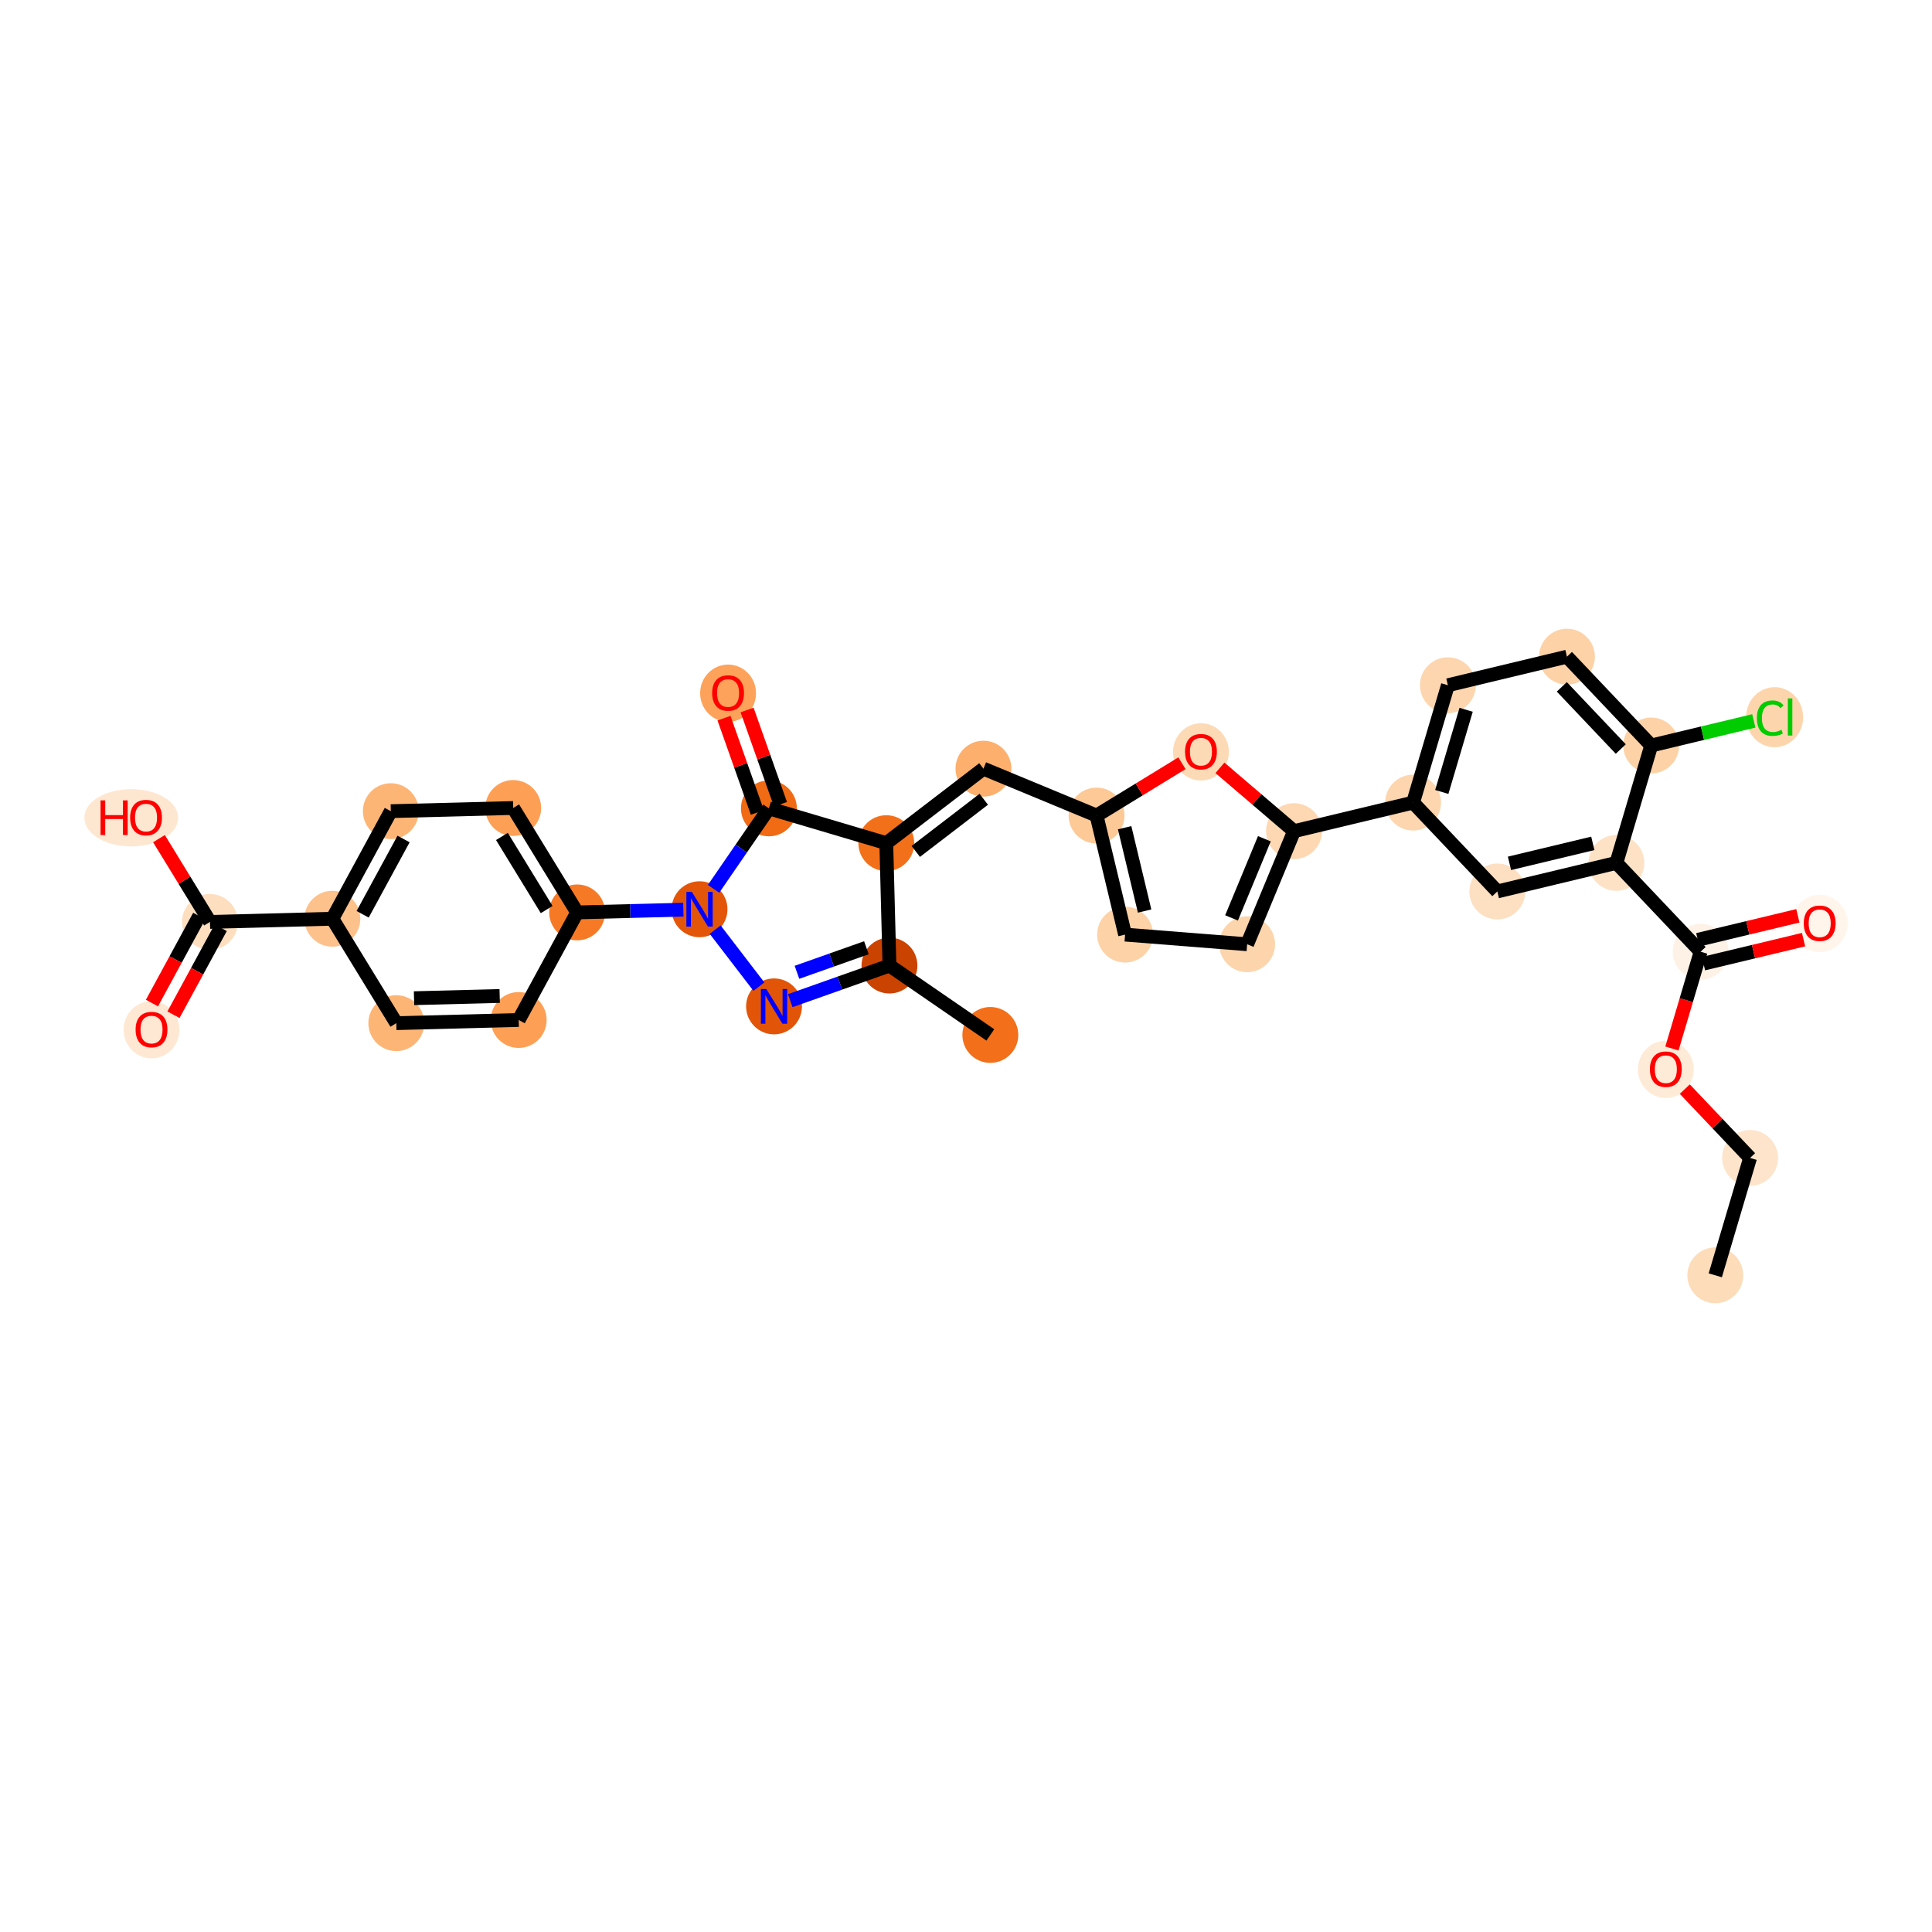 <?xml version='1.0' encoding='iso-8859-1'?>
<svg version='1.1' baseProfile='full'
              xmlns='http://www.w3.org/2000/svg'
                      xmlns:rdkit='http://www.rdkit.org/xml'
                      xmlns:xlink='http://www.w3.org/1999/xlink'
                  xml:space='preserve'
width='280px' height='280px' viewBox='0 0 280 280'>
<!-- END OF HEADER -->
<rect style='opacity:1.0;fill:#FFFFFF;stroke:none' width='280' height='280' x='0' y='0'> </rect>
<ellipse cx='248.59' cy='184.829' rx='3.549' ry='3.549'  style='fill:#FDDCBA;fill-rule:evenodd;stroke:#FDDCBA;stroke-width:1.0px;stroke-linecap:butt;stroke-linejoin:miter;stroke-opacity:1' />
<ellipse cx='253.635' cy='167.817' rx='3.549' ry='3.549'  style='fill:#FDE4CB;fill-rule:evenodd;stroke:#FDE4CB;stroke-width:1.0px;stroke-linecap:butt;stroke-linejoin:miter;stroke-opacity:1' />
<ellipse cx='241.425' cy='154.982' rx='3.549' ry='3.649'  style='fill:#FEEBD7;fill-rule:evenodd;stroke:#FEEBD7;stroke-width:1.0px;stroke-linecap:butt;stroke-linejoin:miter;stroke-opacity:1' />
<ellipse cx='246.469' cy='137.931' rx='3.549' ry='3.549'  style='fill:#FEF2E6;fill-rule:evenodd;stroke:#FEF2E6;stroke-width:1.0px;stroke-linecap:butt;stroke-linejoin:miter;stroke-opacity:1' />
<ellipse cx='263.724' cy='133.833' rx='3.549' ry='3.649'  style='fill:#FFF5EB;fill-rule:evenodd;stroke:#FFF5EB;stroke-width:1.0px;stroke-linecap:butt;stroke-linejoin:miter;stroke-opacity:1' />
<ellipse cx='234.259' cy='125.057' rx='3.549' ry='3.549'  style='fill:#FDE2C6;fill-rule:evenodd;stroke:#FDE2C6;stroke-width:1.0px;stroke-linecap:butt;stroke-linejoin:miter;stroke-opacity:1' />
<ellipse cx='217.005' cy='129.194' rx='3.549' ry='3.549'  style='fill:#FDDFC1;fill-rule:evenodd;stroke:#FDDFC1;stroke-width:1.0px;stroke-linecap:butt;stroke-linejoin:miter;stroke-opacity:1' />
<ellipse cx='204.794' cy='116.32' rx='3.549' ry='3.549'  style='fill:#FDD6AF;fill-rule:evenodd;stroke:#FDD6AF;stroke-width:1.0px;stroke-linecap:butt;stroke-linejoin:miter;stroke-opacity:1' />
<ellipse cx='187.54' cy='120.457' rx='3.549' ry='3.549'  style='fill:#FDD8B2;fill-rule:evenodd;stroke:#FDD8B2;stroke-width:1.0px;stroke-linecap:butt;stroke-linejoin:miter;stroke-opacity:1' />
<ellipse cx='180.745' cy='136.848' rx='3.549' ry='3.549'  style='fill:#FDD5AC;fill-rule:evenodd;stroke:#FDD5AC;stroke-width:1.0px;stroke-linecap:butt;stroke-linejoin:miter;stroke-opacity:1' />
<ellipse cx='163.056' cy='135.45' rx='3.549' ry='3.549'  style='fill:#FDD2A7;fill-rule:evenodd;stroke:#FDD2A7;stroke-width:1.0px;stroke-linecap:butt;stroke-linejoin:miter;stroke-opacity:1' />
<ellipse cx='158.919' cy='118.196' rx='3.549' ry='3.549'  style='fill:#FDC997;fill-rule:evenodd;stroke:#FDC997;stroke-width:1.0px;stroke-linecap:butt;stroke-linejoin:miter;stroke-opacity:1' />
<ellipse cx='142.528' cy='111.401' rx='3.549' ry='3.549'  style='fill:#FDAF6D;fill-rule:evenodd;stroke:#FDAF6D;stroke-width:1.0px;stroke-linecap:butt;stroke-linejoin:miter;stroke-opacity:1' />
<ellipse cx='128.448' cy='122.198' rx='3.549' ry='3.549'  style='fill:#F3701B;fill-rule:evenodd;stroke:#F3701B;stroke-width:1.0px;stroke-linecap:butt;stroke-linejoin:miter;stroke-opacity:1' />
<ellipse cx='111.436' cy='117.154' rx='3.549' ry='3.549'  style='fill:#F16A14;fill-rule:evenodd;stroke:#F16A14;stroke-width:1.0px;stroke-linecap:butt;stroke-linejoin:miter;stroke-opacity:1' />
<ellipse cx='105.518' cy='100.465' rx='3.549' ry='3.649'  style='fill:#FDA25A;fill-rule:evenodd;stroke:#FDA25A;stroke-width:1.0px;stroke-linecap:butt;stroke-linejoin:miter;stroke-opacity:1' />
<ellipse cx='101.382' cy='131.774' rx='3.549' ry='3.553'  style='fill:#E35609;fill-rule:evenodd;stroke:#E35609;stroke-width:1.0px;stroke-linecap:butt;stroke-linejoin:miter;stroke-opacity:1' />
<ellipse cx='83.644' cy='132.233' rx='3.549' ry='3.549'  style='fill:#F67A26;fill-rule:evenodd;stroke:#F67A26;stroke-width:1.0px;stroke-linecap:butt;stroke-linejoin:miter;stroke-opacity:1' />
<ellipse cx='74.377' cy='117.101' rx='3.549' ry='3.549'  style='fill:#FD9F55;fill-rule:evenodd;stroke:#FD9F55;stroke-width:1.0px;stroke-linecap:butt;stroke-linejoin:miter;stroke-opacity:1' />
<ellipse cx='56.64' cy='117.561' rx='3.549' ry='3.549'  style='fill:#FDB576;fill-rule:evenodd;stroke:#FDB576;stroke-width:1.0px;stroke-linecap:butt;stroke-linejoin:miter;stroke-opacity:1' />
<ellipse cx='48.169' cy='133.151' rx='3.549' ry='3.549'  style='fill:#FDC18B;fill-rule:evenodd;stroke:#FDC18B;stroke-width:1.0px;stroke-linecap:butt;stroke-linejoin:miter;stroke-opacity:1' />
<ellipse cx='30.431' cy='133.611' rx='3.549' ry='3.549'  style='fill:#FDDFC0;fill-rule:evenodd;stroke:#FDDFC0;stroke-width:1.0px;stroke-linecap:butt;stroke-linejoin:miter;stroke-opacity:1' />
<ellipse cx='21.959' cy='149.241' rx='3.549' ry='3.649'  style='fill:#FEE8D3;fill-rule:evenodd;stroke:#FEE8D3;stroke-width:1.0px;stroke-linecap:butt;stroke-linejoin:miter;stroke-opacity:1' />
<ellipse cx='19.021' cy='118.518' rx='6.293' ry='3.649'  style='fill:#FEE7D1;fill-rule:evenodd;stroke:#FEE7D1;stroke-width:1.0px;stroke-linecap:butt;stroke-linejoin:miter;stroke-opacity:1' />
<ellipse cx='57.435' cy='148.283' rx='3.549' ry='3.549'  style='fill:#FDB576;fill-rule:evenodd;stroke:#FDB576;stroke-width:1.0px;stroke-linecap:butt;stroke-linejoin:miter;stroke-opacity:1' />
<ellipse cx='75.173' cy='147.824' rx='3.549' ry='3.549'  style='fill:#FD9F55;fill-rule:evenodd;stroke:#FD9F55;stroke-width:1.0px;stroke-linecap:butt;stroke-linejoin:miter;stroke-opacity:1' />
<ellipse cx='112.179' cy='145.854' rx='3.549' ry='3.553'  style='fill:#E25508;fill-rule:evenodd;stroke:#E25508;stroke-width:1.0px;stroke-linecap:butt;stroke-linejoin:miter;stroke-opacity:1' />
<ellipse cx='128.907' cy='139.936' rx='3.549' ry='3.549'  style='fill:#CB4301;fill-rule:evenodd;stroke:#CB4301;stroke-width:1.0px;stroke-linecap:butt;stroke-linejoin:miter;stroke-opacity:1' />
<ellipse cx='143.527' cy='149.99' rx='3.549' ry='3.549'  style='fill:#F36F19;fill-rule:evenodd;stroke:#F36F19;stroke-width:1.0px;stroke-linecap:butt;stroke-linejoin:miter;stroke-opacity:1' />
<ellipse cx='174.051' cy='108.968' rx='3.549' ry='3.649'  style='fill:#FDDAB6;fill-rule:evenodd;stroke:#FDDAB6;stroke-width:1.0px;stroke-linecap:butt;stroke-linejoin:miter;stroke-opacity:1' />
<ellipse cx='209.839' cy='99.308' rx='3.549' ry='3.549'  style='fill:#FDD6AF;fill-rule:evenodd;stroke:#FDD6AF;stroke-width:1.0px;stroke-linecap:butt;stroke-linejoin:miter;stroke-opacity:1' />
<ellipse cx='227.094' cy='95.171' rx='3.549' ry='3.549'  style='fill:#FDD2A7;fill-rule:evenodd;stroke:#FDD2A7;stroke-width:1.0px;stroke-linecap:butt;stroke-linejoin:miter;stroke-opacity:1' />
<ellipse cx='239.304' cy='108.046' rx='3.549' ry='3.549'  style='fill:#FDD2A7;fill-rule:evenodd;stroke:#FDD2A7;stroke-width:1.0px;stroke-linecap:butt;stroke-linejoin:miter;stroke-opacity:1' />
<ellipse cx='257.19' cy='103.94' rx='3.634' ry='3.854'  style='fill:#FDD5AC;fill-rule:evenodd;stroke:#FDD5AC;stroke-width:1.0px;stroke-linecap:butt;stroke-linejoin:miter;stroke-opacity:1' />
<path class='bond-0 atom-0 atom-1' d='M 248.59,184.829 L 253.635,167.817' style='fill:none;fill-rule:evenodd;stroke:#000000;stroke-width:2.0px;stroke-linecap:butt;stroke-linejoin:miter;stroke-opacity:1' />
<path class='bond-1 atom-1 atom-2' d='M 253.635,167.817 L 248.905,162.83' style='fill:none;fill-rule:evenodd;stroke:#000000;stroke-width:2.0px;stroke-linecap:butt;stroke-linejoin:miter;stroke-opacity:1' />
<path class='bond-1 atom-1 atom-2' d='M 248.905,162.83 L 244.175,157.843' style='fill:none;fill-rule:evenodd;stroke:#FF0000;stroke-width:2.0px;stroke-linecap:butt;stroke-linejoin:miter;stroke-opacity:1' />
<path class='bond-2 atom-2 atom-3' d='M 242.31,151.958 L 244.39,144.945' style='fill:none;fill-rule:evenodd;stroke:#FF0000;stroke-width:2.0px;stroke-linecap:butt;stroke-linejoin:miter;stroke-opacity:1' />
<path class='bond-2 atom-2 atom-3' d='M 244.39,144.945 L 246.469,137.931' style='fill:none;fill-rule:evenodd;stroke:#000000;stroke-width:2.0px;stroke-linecap:butt;stroke-linejoin:miter;stroke-opacity:1' />
<path class='bond-3 atom-3 atom-4' d='M 246.883,139.657 L 254.135,137.918' style='fill:none;fill-rule:evenodd;stroke:#000000;stroke-width:2.0px;stroke-linecap:butt;stroke-linejoin:miter;stroke-opacity:1' />
<path class='bond-3 atom-3 atom-4' d='M 254.135,137.918 L 261.387,136.179' style='fill:none;fill-rule:evenodd;stroke:#FF0000;stroke-width:2.0px;stroke-linecap:butt;stroke-linejoin:miter;stroke-opacity:1' />
<path class='bond-3 atom-3 atom-4' d='M 246.056,136.206 L 253.308,134.467' style='fill:none;fill-rule:evenodd;stroke:#000000;stroke-width:2.0px;stroke-linecap:butt;stroke-linejoin:miter;stroke-opacity:1' />
<path class='bond-3 atom-3 atom-4' d='M 253.308,134.467 L 260.56,132.728' style='fill:none;fill-rule:evenodd;stroke:#FF0000;stroke-width:2.0px;stroke-linecap:butt;stroke-linejoin:miter;stroke-opacity:1' />
<path class='bond-4 atom-3 atom-5' d='M 246.469,137.931 L 234.259,125.057' style='fill:none;fill-rule:evenodd;stroke:#000000;stroke-width:2.0px;stroke-linecap:butt;stroke-linejoin:miter;stroke-opacity:1' />
<path class='bond-5 atom-5 atom-6' d='M 234.259,125.057 L 217.005,129.194' style='fill:none;fill-rule:evenodd;stroke:#000000;stroke-width:2.0px;stroke-linecap:butt;stroke-linejoin:miter;stroke-opacity:1' />
<path class='bond-5 atom-5 atom-6' d='M 230.844,122.227 L 218.765,125.123' style='fill:none;fill-rule:evenodd;stroke:#000000;stroke-width:2.0px;stroke-linecap:butt;stroke-linejoin:miter;stroke-opacity:1' />
<path class='bond-33 atom-32 atom-5' d='M 239.304,108.046 L 234.259,125.057' style='fill:none;fill-rule:evenodd;stroke:#000000;stroke-width:2.0px;stroke-linecap:butt;stroke-linejoin:miter;stroke-opacity:1' />
<path class='bond-6 atom-6 atom-7' d='M 217.005,129.194 L 204.794,116.32' style='fill:none;fill-rule:evenodd;stroke:#000000;stroke-width:2.0px;stroke-linecap:butt;stroke-linejoin:miter;stroke-opacity:1' />
<path class='bond-7 atom-7 atom-8' d='M 204.794,116.32 L 187.54,120.457' style='fill:none;fill-rule:evenodd;stroke:#000000;stroke-width:2.0px;stroke-linecap:butt;stroke-linejoin:miter;stroke-opacity:1' />
<path class='bond-29 atom-7 atom-30' d='M 204.794,116.32 L 209.839,99.308' style='fill:none;fill-rule:evenodd;stroke:#000000;stroke-width:2.0px;stroke-linecap:butt;stroke-linejoin:miter;stroke-opacity:1' />
<path class='bond-29 atom-7 atom-30' d='M 208.953,114.777 L 212.484,102.869' style='fill:none;fill-rule:evenodd;stroke:#000000;stroke-width:2.0px;stroke-linecap:butt;stroke-linejoin:miter;stroke-opacity:1' />
<path class='bond-8 atom-8 atom-9' d='M 187.54,120.457 L 180.745,136.848' style='fill:none;fill-rule:evenodd;stroke:#000000;stroke-width:2.0px;stroke-linecap:butt;stroke-linejoin:miter;stroke-opacity:1' />
<path class='bond-8 atom-8 atom-9' d='M 183.242,121.556 L 178.486,133.03' style='fill:none;fill-rule:evenodd;stroke:#000000;stroke-width:2.0px;stroke-linecap:butt;stroke-linejoin:miter;stroke-opacity:1' />
<path class='bond-34 atom-29 atom-8' d='M 176.801,111.28 L 182.17,115.868' style='fill:none;fill-rule:evenodd;stroke:#FF0000;stroke-width:2.0px;stroke-linecap:butt;stroke-linejoin:miter;stroke-opacity:1' />
<path class='bond-34 atom-29 atom-8' d='M 182.17,115.868 L 187.54,120.457' style='fill:none;fill-rule:evenodd;stroke:#000000;stroke-width:2.0px;stroke-linecap:butt;stroke-linejoin:miter;stroke-opacity:1' />
<path class='bond-9 atom-9 atom-10' d='M 180.745,136.848 L 163.056,135.45' style='fill:none;fill-rule:evenodd;stroke:#000000;stroke-width:2.0px;stroke-linecap:butt;stroke-linejoin:miter;stroke-opacity:1' />
<path class='bond-10 atom-10 atom-11' d='M 163.056,135.45 L 158.919,118.196' style='fill:none;fill-rule:evenodd;stroke:#000000;stroke-width:2.0px;stroke-linecap:butt;stroke-linejoin:miter;stroke-opacity:1' />
<path class='bond-10 atom-10 atom-11' d='M 165.886,132.035 L 162.99,119.957' style='fill:none;fill-rule:evenodd;stroke:#000000;stroke-width:2.0px;stroke-linecap:butt;stroke-linejoin:miter;stroke-opacity:1' />
<path class='bond-11 atom-11 atom-12' d='M 158.919,118.196 L 142.528,111.401' style='fill:none;fill-rule:evenodd;stroke:#000000;stroke-width:2.0px;stroke-linecap:butt;stroke-linejoin:miter;stroke-opacity:1' />
<path class='bond-28 atom-11 atom-29' d='M 158.919,118.196 L 165.11,114.405' style='fill:none;fill-rule:evenodd;stroke:#000000;stroke-width:2.0px;stroke-linecap:butt;stroke-linejoin:miter;stroke-opacity:1' />
<path class='bond-28 atom-11 atom-29' d='M 165.11,114.405 L 171.3,110.613' style='fill:none;fill-rule:evenodd;stroke:#FF0000;stroke-width:2.0px;stroke-linecap:butt;stroke-linejoin:miter;stroke-opacity:1' />
<path class='bond-12 atom-12 atom-13' d='M 142.528,111.401 L 128.448,122.198' style='fill:none;fill-rule:evenodd;stroke:#000000;stroke-width:2.0px;stroke-linecap:butt;stroke-linejoin:miter;stroke-opacity:1' />
<path class='bond-12 atom-12 atom-13' d='M 142.575,115.836 L 132.719,123.395' style='fill:none;fill-rule:evenodd;stroke:#000000;stroke-width:2.0px;stroke-linecap:butt;stroke-linejoin:miter;stroke-opacity:1' />
<path class='bond-13 atom-13 atom-14' d='M 128.448,122.198 L 111.436,117.154' style='fill:none;fill-rule:evenodd;stroke:#000000;stroke-width:2.0px;stroke-linecap:butt;stroke-linejoin:miter;stroke-opacity:1' />
<path class='bond-35 atom-27 atom-13' d='M 128.907,139.936 L 128.448,122.198' style='fill:none;fill-rule:evenodd;stroke:#000000;stroke-width:2.0px;stroke-linecap:butt;stroke-linejoin:miter;stroke-opacity:1' />
<path class='bond-14 atom-14 atom-15' d='M 113.109,116.562 L 110.692,109.729' style='fill:none;fill-rule:evenodd;stroke:#000000;stroke-width:2.0px;stroke-linecap:butt;stroke-linejoin:miter;stroke-opacity:1' />
<path class='bond-14 atom-14 atom-15' d='M 110.692,109.729 L 108.274,102.897' style='fill:none;fill-rule:evenodd;stroke:#FF0000;stroke-width:2.0px;stroke-linecap:butt;stroke-linejoin:miter;stroke-opacity:1' />
<path class='bond-14 atom-14 atom-15' d='M 109.763,117.745 L 107.346,110.913' style='fill:none;fill-rule:evenodd;stroke:#000000;stroke-width:2.0px;stroke-linecap:butt;stroke-linejoin:miter;stroke-opacity:1' />
<path class='bond-14 atom-14 atom-15' d='M 107.346,110.913 L 104.929,104.08' style='fill:none;fill-rule:evenodd;stroke:#FF0000;stroke-width:2.0px;stroke-linecap:butt;stroke-linejoin:miter;stroke-opacity:1' />
<path class='bond-15 atom-14 atom-16' d='M 111.436,117.154 L 107.425,122.986' style='fill:none;fill-rule:evenodd;stroke:#000000;stroke-width:2.0px;stroke-linecap:butt;stroke-linejoin:miter;stroke-opacity:1' />
<path class='bond-15 atom-14 atom-16' d='M 107.425,122.986 L 103.415,128.818' style='fill:none;fill-rule:evenodd;stroke:#0000FF;stroke-width:2.0px;stroke-linecap:butt;stroke-linejoin:miter;stroke-opacity:1' />
<path class='bond-16 atom-16 atom-17' d='M 99.032,131.835 L 91.338,132.034' style='fill:none;fill-rule:evenodd;stroke:#0000FF;stroke-width:2.0px;stroke-linecap:butt;stroke-linejoin:miter;stroke-opacity:1' />
<path class='bond-16 atom-16 atom-17' d='M 91.338,132.034 L 83.644,132.233' style='fill:none;fill-rule:evenodd;stroke:#000000;stroke-width:2.0px;stroke-linecap:butt;stroke-linejoin:miter;stroke-opacity:1' />
<path class='bond-25 atom-16 atom-26' d='M 103.649,134.73 L 109.984,142.991' style='fill:none;fill-rule:evenodd;stroke:#0000FF;stroke-width:2.0px;stroke-linecap:butt;stroke-linejoin:miter;stroke-opacity:1' />
<path class='bond-17 atom-17 atom-18' d='M 83.644,132.233 L 74.377,117.101' style='fill:none;fill-rule:evenodd;stroke:#000000;stroke-width:2.0px;stroke-linecap:butt;stroke-linejoin:miter;stroke-opacity:1' />
<path class='bond-17 atom-17 atom-18' d='M 79.228,131.817 L 72.741,121.224' style='fill:none;fill-rule:evenodd;stroke:#000000;stroke-width:2.0px;stroke-linecap:butt;stroke-linejoin:miter;stroke-opacity:1' />
<path class='bond-36 atom-25 atom-17' d='M 75.173,147.824 L 83.644,132.233' style='fill:none;fill-rule:evenodd;stroke:#000000;stroke-width:2.0px;stroke-linecap:butt;stroke-linejoin:miter;stroke-opacity:1' />
<path class='bond-18 atom-18 atom-19' d='M 74.377,117.101 L 56.64,117.561' style='fill:none;fill-rule:evenodd;stroke:#000000;stroke-width:2.0px;stroke-linecap:butt;stroke-linejoin:miter;stroke-opacity:1' />
<path class='bond-19 atom-19 atom-20' d='M 56.64,117.561 L 48.169,133.151' style='fill:none;fill-rule:evenodd;stroke:#000000;stroke-width:2.0px;stroke-linecap:butt;stroke-linejoin:miter;stroke-opacity:1' />
<path class='bond-19 atom-19 atom-20' d='M 58.487,121.593 L 52.557,132.507' style='fill:none;fill-rule:evenodd;stroke:#000000;stroke-width:2.0px;stroke-linecap:butt;stroke-linejoin:miter;stroke-opacity:1' />
<path class='bond-20 atom-20 atom-21' d='M 48.169,133.151 L 30.431,133.611' style='fill:none;fill-rule:evenodd;stroke:#000000;stroke-width:2.0px;stroke-linecap:butt;stroke-linejoin:miter;stroke-opacity:1' />
<path class='bond-23 atom-20 atom-24' d='M 48.169,133.151 L 57.435,148.283' style='fill:none;fill-rule:evenodd;stroke:#000000;stroke-width:2.0px;stroke-linecap:butt;stroke-linejoin:miter;stroke-opacity:1' />
<path class='bond-21 atom-21 atom-22' d='M 28.872,132.764 L 25.447,139.067' style='fill:none;fill-rule:evenodd;stroke:#000000;stroke-width:2.0px;stroke-linecap:butt;stroke-linejoin:miter;stroke-opacity:1' />
<path class='bond-21 atom-21 atom-22' d='M 25.447,139.067 L 22.022,145.37' style='fill:none;fill-rule:evenodd;stroke:#FF0000;stroke-width:2.0px;stroke-linecap:butt;stroke-linejoin:miter;stroke-opacity:1' />
<path class='bond-21 atom-21 atom-22' d='M 31.99,134.458 L 28.565,140.761' style='fill:none;fill-rule:evenodd;stroke:#000000;stroke-width:2.0px;stroke-linecap:butt;stroke-linejoin:miter;stroke-opacity:1' />
<path class='bond-21 atom-21 atom-22' d='M 28.565,140.761 L 25.14,147.064' style='fill:none;fill-rule:evenodd;stroke:#FF0000;stroke-width:2.0px;stroke-linecap:butt;stroke-linejoin:miter;stroke-opacity:1' />
<path class='bond-22 atom-21 atom-23' d='M 30.431,133.611 L 26.735,127.576' style='fill:none;fill-rule:evenodd;stroke:#000000;stroke-width:2.0px;stroke-linecap:butt;stroke-linejoin:miter;stroke-opacity:1' />
<path class='bond-22 atom-21 atom-23' d='M 26.735,127.576 L 23.04,121.542' style='fill:none;fill-rule:evenodd;stroke:#FF0000;stroke-width:2.0px;stroke-linecap:butt;stroke-linejoin:miter;stroke-opacity:1' />
<path class='bond-24 atom-24 atom-25' d='M 57.435,148.283 L 75.173,147.824' style='fill:none;fill-rule:evenodd;stroke:#000000;stroke-width:2.0px;stroke-linecap:butt;stroke-linejoin:miter;stroke-opacity:1' />
<path class='bond-24 atom-24 atom-25' d='M 60.004,144.667 L 72.42,144.345' style='fill:none;fill-rule:evenodd;stroke:#000000;stroke-width:2.0px;stroke-linecap:butt;stroke-linejoin:miter;stroke-opacity:1' />
<path class='bond-26 atom-26 atom-27' d='M 114.529,145.023 L 121.718,142.479' style='fill:none;fill-rule:evenodd;stroke:#0000FF;stroke-width:2.0px;stroke-linecap:butt;stroke-linejoin:miter;stroke-opacity:1' />
<path class='bond-26 atom-26 atom-27' d='M 121.718,142.479 L 128.907,139.936' style='fill:none;fill-rule:evenodd;stroke:#000000;stroke-width:2.0px;stroke-linecap:butt;stroke-linejoin:miter;stroke-opacity:1' />
<path class='bond-26 atom-26 atom-27' d='M 115.502,140.914 L 120.534,139.134' style='fill:none;fill-rule:evenodd;stroke:#0000FF;stroke-width:2.0px;stroke-linecap:butt;stroke-linejoin:miter;stroke-opacity:1' />
<path class='bond-26 atom-26 atom-27' d='M 120.534,139.134 L 125.567,137.353' style='fill:none;fill-rule:evenodd;stroke:#000000;stroke-width:2.0px;stroke-linecap:butt;stroke-linejoin:miter;stroke-opacity:1' />
<path class='bond-27 atom-27 atom-28' d='M 128.907,139.936 L 143.527,149.99' style='fill:none;fill-rule:evenodd;stroke:#000000;stroke-width:2.0px;stroke-linecap:butt;stroke-linejoin:miter;stroke-opacity:1' />
<path class='bond-30 atom-30 atom-31' d='M 209.839,99.308 L 227.094,95.171' style='fill:none;fill-rule:evenodd;stroke:#000000;stroke-width:2.0px;stroke-linecap:butt;stroke-linejoin:miter;stroke-opacity:1' />
<path class='bond-31 atom-31 atom-32' d='M 227.094,95.171 L 239.304,108.046' style='fill:none;fill-rule:evenodd;stroke:#000000;stroke-width:2.0px;stroke-linecap:butt;stroke-linejoin:miter;stroke-opacity:1' />
<path class='bond-31 atom-31 atom-32' d='M 226.35,99.544 L 234.897,108.556' style='fill:none;fill-rule:evenodd;stroke:#000000;stroke-width:2.0px;stroke-linecap:butt;stroke-linejoin:miter;stroke-opacity:1' />
<path class='bond-32 atom-32 atom-33' d='M 239.304,108.046 L 246.74,106.262' style='fill:none;fill-rule:evenodd;stroke:#000000;stroke-width:2.0px;stroke-linecap:butt;stroke-linejoin:miter;stroke-opacity:1' />
<path class='bond-32 atom-32 atom-33' d='M 246.74,106.262 L 254.177,104.479' style='fill:none;fill-rule:evenodd;stroke:#00CC00;stroke-width:2.0px;stroke-linecap:butt;stroke-linejoin:miter;stroke-opacity:1' />
<path  class='atom-2' d='M 239.118 154.957
Q 239.118 153.751, 239.714 153.076
Q 240.311 152.402, 241.425 152.402
Q 242.539 152.402, 243.135 153.076
Q 243.731 153.751, 243.731 154.957
Q 243.731 156.178, 243.128 156.873
Q 242.525 157.562, 241.425 157.562
Q 240.318 157.562, 239.714 156.873
Q 239.118 156.185, 239.118 154.957
M 241.425 156.994
Q 242.191 156.994, 242.603 156.483
Q 243.022 155.965, 243.022 154.957
Q 243.022 153.971, 242.603 153.474
Q 242.191 152.97, 241.425 152.97
Q 240.658 152.97, 240.24 153.467
Q 239.828 153.964, 239.828 154.957
Q 239.828 155.972, 240.24 156.483
Q 240.658 156.994, 241.425 156.994
' fill='#FF0000'/>
<path  class='atom-4' d='M 261.417 133.809
Q 261.417 132.602, 262.013 131.928
Q 262.61 131.253, 263.724 131.253
Q 264.838 131.253, 265.434 131.928
Q 266.031 132.602, 266.031 133.809
Q 266.031 135.029, 265.427 135.725
Q 264.824 136.413, 263.724 136.413
Q 262.617 136.413, 262.013 135.725
Q 261.417 135.036, 261.417 133.809
M 263.724 135.846
Q 264.491 135.846, 264.902 135.335
Q 265.321 134.816, 265.321 133.809
Q 265.321 132.822, 264.902 132.325
Q 264.491 131.821, 263.724 131.821
Q 262.957 131.821, 262.539 132.318
Q 262.127 132.815, 262.127 133.809
Q 262.127 134.824, 262.539 135.335
Q 262.957 135.846, 263.724 135.846
' fill='#FF0000'/>
<path  class='atom-15' d='M 103.211 100.44
Q 103.211 99.234, 103.808 98.559
Q 104.404 97.885, 105.518 97.885
Q 106.632 97.885, 107.229 98.559
Q 107.825 99.234, 107.825 100.44
Q 107.825 101.661, 107.222 102.357
Q 106.618 103.045, 105.518 103.045
Q 104.411 103.045, 103.808 102.357
Q 103.211 101.668, 103.211 100.44
M 105.518 102.477
Q 106.285 102.477, 106.696 101.966
Q 107.115 101.448, 107.115 100.44
Q 107.115 99.454, 106.696 98.957
Q 106.285 98.453, 105.518 98.453
Q 104.752 98.453, 104.333 98.95
Q 103.921 99.447, 103.921 100.44
Q 103.921 101.455, 104.333 101.966
Q 104.752 102.477, 105.518 102.477
' fill='#FF0000'/>
<path  class='atom-16' d='M 100.271 129.261
L 101.918 131.923
Q 102.081 132.185, 102.343 132.661
Q 102.606 133.136, 102.62 133.165
L 102.62 129.261
L 103.287 129.261
L 103.287 134.286
L 102.599 134.286
L 100.832 131.376
Q 100.626 131.036, 100.406 130.645
Q 100.193 130.255, 100.129 130.134
L 100.129 134.286
L 99.476 134.286
L 99.476 129.261
L 100.271 129.261
' fill='#0000FF'/>
<path  class='atom-22' d='M 19.653 149.216
Q 19.653 148.009, 20.249 147.335
Q 20.845 146.661, 21.959 146.661
Q 23.074 146.661, 23.67 147.335
Q 24.266 148.009, 24.266 149.216
Q 24.266 150.437, 23.663 151.132
Q 23.06 151.821, 21.959 151.821
Q 20.852 151.821, 20.249 151.132
Q 19.653 150.444, 19.653 149.216
M 21.959 151.253
Q 22.726 151.253, 23.138 150.742
Q 23.556 150.224, 23.556 149.216
Q 23.556 148.229, 23.138 147.732
Q 22.726 147.229, 21.959 147.229
Q 21.193 147.229, 20.774 147.725
Q 20.363 148.222, 20.363 149.216
Q 20.363 150.231, 20.774 150.742
Q 21.193 151.253, 21.959 151.253
' fill='#FF0000'/>
<path  class='atom-23' d='M 14.571 115.995
L 15.252 115.995
L 15.252 118.131
L 17.821 118.131
L 17.821 115.995
L 18.503 115.995
L 18.503 121.02
L 17.821 121.02
L 17.821 118.699
L 15.252 118.699
L 15.252 121.02
L 14.571 121.02
L 14.571 115.995
' fill='#FF0000'/>
<path  class='atom-23' d='M 18.858 118.493
Q 18.858 117.287, 19.454 116.612
Q 20.05 115.938, 21.164 115.938
Q 22.278 115.938, 22.875 116.612
Q 23.471 117.287, 23.471 118.493
Q 23.471 119.714, 22.867 120.409
Q 22.264 121.098, 21.164 121.098
Q 20.057 121.098, 19.454 120.409
Q 18.858 119.721, 18.858 118.493
M 21.164 120.53
Q 21.931 120.53, 22.342 120.019
Q 22.761 119.501, 22.761 118.493
Q 22.761 117.507, 22.342 117.01
Q 21.931 116.506, 21.164 116.506
Q 20.398 116.506, 19.979 117.003
Q 19.567 117.5, 19.567 118.493
Q 19.567 119.508, 19.979 120.019
Q 20.398 120.53, 21.164 120.53
' fill='#FF0000'/>
<path  class='atom-26' d='M 111.068 143.341
L 112.715 146.003
Q 112.878 146.266, 113.141 146.741
Q 113.404 147.217, 113.418 147.245
L 113.418 143.341
L 114.085 143.341
L 114.085 148.366
L 113.396 148.366
L 111.629 145.457
Q 111.423 145.116, 111.203 144.725
Q 110.99 144.335, 110.927 144.214
L 110.927 148.366
L 110.274 148.366
L 110.274 143.341
L 111.068 143.341
' fill='#0000FF'/>
<path  class='atom-29' d='M 171.744 108.943
Q 171.744 107.737, 172.34 107.063
Q 172.936 106.388, 174.051 106.388
Q 175.165 106.388, 175.761 107.063
Q 176.357 107.737, 176.357 108.943
Q 176.357 110.164, 175.754 110.86
Q 175.151 111.548, 174.051 111.548
Q 172.943 111.548, 172.34 110.86
Q 171.744 110.171, 171.744 108.943
M 174.051 110.98
Q 174.817 110.98, 175.229 110.469
Q 175.648 109.951, 175.648 108.943
Q 175.648 107.957, 175.229 107.46
Q 174.817 106.956, 174.051 106.956
Q 173.284 106.956, 172.865 107.453
Q 172.454 107.95, 172.454 108.943
Q 172.454 109.958, 172.865 110.469
Q 173.284 110.98, 174.051 110.98
' fill='#FF0000'/>
<path  class='atom-33' d='M 254.621 104.082
Q 254.621 102.833, 255.203 102.18
Q 255.792 101.52, 256.906 101.52
Q 257.942 101.52, 258.496 102.251
L 258.028 102.634
Q 257.623 102.102, 256.906 102.102
Q 256.147 102.102, 255.742 102.613
Q 255.345 103.117, 255.345 104.082
Q 255.345 105.076, 255.756 105.587
Q 256.175 106.098, 256.984 106.098
Q 257.538 106.098, 258.184 105.764
L 258.382 106.297
Q 258.12 106.467, 257.722 106.566
Q 257.325 106.666, 256.885 106.666
Q 255.792 106.666, 255.203 105.999
Q 254.621 105.331, 254.621 104.082
' fill='#00CC00'/>
<path  class='atom-33' d='M 259.106 101.215
L 259.759 101.215
L 259.759 106.602
L 259.106 106.602
L 259.106 101.215
' fill='#00CC00'/>
</svg>
